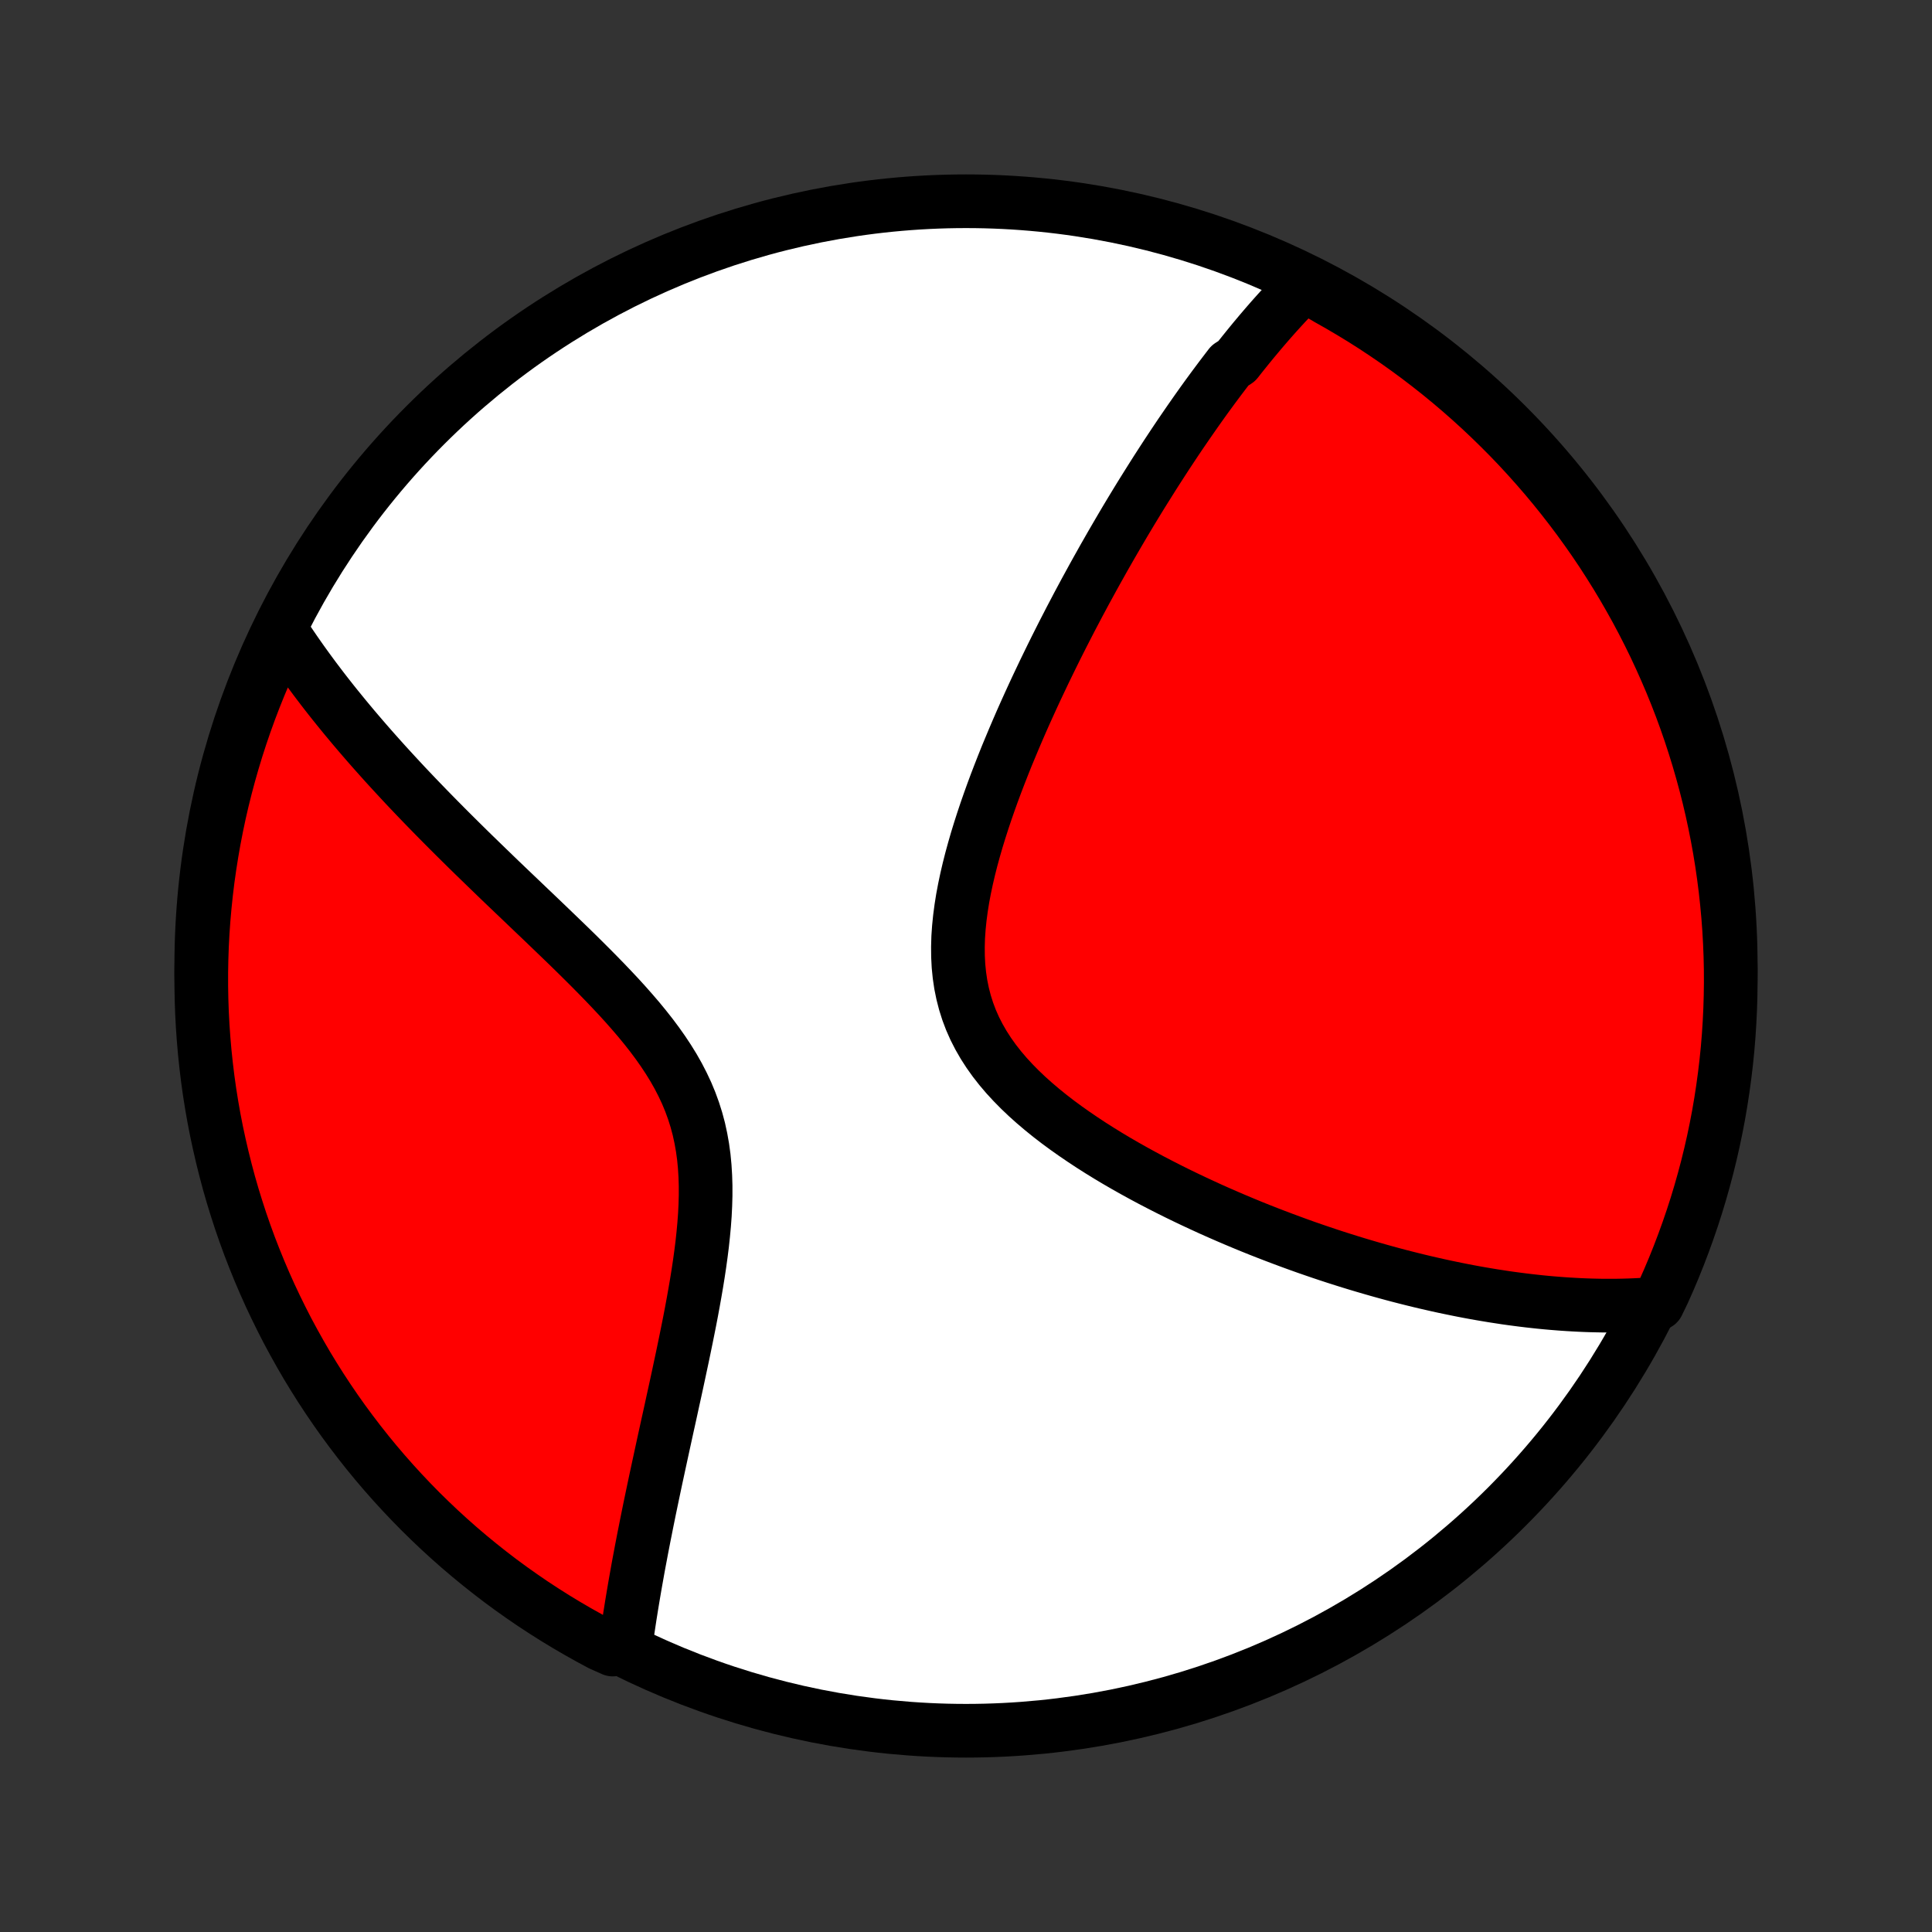<?xml version="1.0" encoding="utf-8" standalone="no"?>
<!DOCTYPE svg PUBLIC "-//W3C//DTD SVG 1.1//EN"
  "http://www.w3.org/Graphics/SVG/1.1/DTD/svg11.dtd">
<!-- Created with matplotlib (http://matplotlib.org/) -->
<svg height="72pt" version="1.1" viewBox="0 0 72 72" width="72pt" xmlns="http://www.w3.org/2000/svg" xmlns:xlink="http://www.w3.org/1999/xlink">
 <rect x="0" y="0" width="72" height="72" fill="#333333" stroke="none"/>
 <defs>
  <style type="text/css">
*{stroke-linecap:butt;stroke-linejoin:round;}
  </style>
 </defs>
 <g id="figure_1">
  <g id="patch_1">
   <path d="
M0 72
L72 72
L72 0
L0 0
z
" style="fill:none;"/>
  </g>
  <g id="axes_1">
   <g id="PatchCollection_1">
    <defs>
     <path d="
M36 -7.5
C43.558 -7.5 50.808 -10.503 56.153 -15.848
C61.497 -21.192 64.5 -28.442 64.5 -36
C64.5 -43.558 61.497 -50.808 56.153 -56.153
C50.808 -61.497 43.558 -64.5 36 -64.5
C28.442 -64.5 21.192 -61.497 15.848 -56.153
C10.503 -50.808 7.5 -43.558 7.5 -36
C7.5 -28.442 10.503 -21.192 15.848 -15.848
C21.192 -10.503 28.442 -7.5 36 -7.5
z
" id="C0_0_a811fe30f3"/>
     <path d="
M48.594 -61.394
L48.454 -61.254
L48.316 -61.112
L48.178 -60.969
L48.042 -60.825
L47.906 -60.681
L47.772 -60.535
L47.638 -60.388
L47.505 -60.24
L47.373 -60.091
L47.242 -59.941
L47.112 -59.79
L46.982 -59.638
L46.853 -59.484
L46.724 -59.33
L46.596 -59.174
L46.469 -59.018
L46.342 -58.86
L46.215 -58.701
L46.089 -58.541
L45.838 -58.38
L45.713 -58.217
L45.588 -58.053
L45.463 -57.888
L45.339 -57.722
L45.214 -57.554
L45.09 -57.385
L44.965 -57.214
L44.841 -57.042
L44.717 -56.868
L44.593 -56.693
L44.469 -56.516
L44.344 -56.337
L44.22 -56.157
L44.095 -55.975
L43.97 -55.792
L43.845 -55.606
L43.72 -55.419
L43.595 -55.23
L43.469 -55.039
L43.343 -54.845
L43.217 -54.65
L43.09 -54.453
L42.963 -54.253
L42.836 -54.051
L42.708 -53.847
L42.579 -53.641
L42.45 -53.432
L42.321 -53.221
L42.191 -53.007
L42.061 -52.791
L41.93 -52.572
L41.799 -52.35
L41.667 -52.125
L41.535 -51.898
L41.401 -51.667
L41.268 -51.434
L41.133 -51.198
L40.999 -50.958
L40.863 -50.716
L40.727 -50.47
L40.591 -50.221
L40.453 -49.969
L40.316 -49.713
L40.177 -49.454
L40.039 -49.191
L39.899 -48.925
L39.76 -48.655
L39.619 -48.381
L39.479 -48.104
L39.338 -47.823
L39.197 -47.538
L39.056 -47.249
L38.914 -46.957
L38.773 -46.66
L38.631 -46.36
L38.49 -46.056
L38.349 -45.748
L38.208 -45.436
L38.068 -45.121
L37.929 -44.801
L37.791 -44.478
L37.654 -44.151
L37.517 -43.821
L37.383 -43.486
L37.251 -43.149
L37.12 -42.808
L36.992 -42.464
L36.867 -42.116
L36.745 -41.766
L36.627 -41.413
L36.513 -41.058
L36.403 -40.7
L36.299 -40.34
L36.2 -39.979
L36.108 -39.616
L36.023 -39.252
L35.946 -38.888
L35.877 -38.523
L35.819 -38.159
L35.771 -37.795
L35.734 -37.432
L35.709 -37.071
L35.699 -36.712
L35.702 -36.356
L35.72 -36.003
L35.755 -35.654
L35.806 -35.309
L35.875 -34.97
L35.961 -34.636
L36.065 -34.307
L36.187 -33.985
L36.327 -33.669
L36.485 -33.36
L36.659 -33.058
L36.849 -32.763
L37.055 -32.474
L37.275 -32.193
L37.508 -31.919
L37.754 -31.652
L38.011 -31.391
L38.278 -31.137
L38.554 -30.89
L38.838 -30.649
L39.129 -30.414
L39.426 -30.185
L39.729 -29.962
L40.036 -29.745
L40.347 -29.533
L40.661 -29.326
L40.977 -29.125
L41.295 -28.929
L41.615 -28.738
L41.936 -28.552
L42.257 -28.371
L42.578 -28.195
L42.899 -28.023
L43.22 -27.856
L43.539 -27.693
L43.858 -27.534
L44.175 -27.38
L44.49 -27.23
L44.804 -27.084
L45.116 -26.941
L45.426 -26.803
L45.733 -26.669
L46.039 -26.538
L46.342 -26.411
L46.643 -26.287
L46.941 -26.167
L47.237 -26.051
L47.53 -25.938
L47.821 -25.828
L48.109 -25.721
L48.394 -25.617
L48.677 -25.516
L48.957 -25.419
L49.235 -25.324
L49.51 -25.232
L49.782 -25.143
L50.052 -25.057
L50.32 -24.973
L50.585 -24.892
L50.847 -24.814
L51.107 -24.738
L51.365 -24.664
L51.62 -24.593
L51.873 -24.524
L52.124 -24.457
L52.373 -24.393
L52.619 -24.331
L52.863 -24.271
L53.106 -24.213
L53.346 -24.158
L53.584 -24.104
L53.821 -24.052
L54.056 -24.003
L54.289 -23.955
L54.52 -23.909
L54.749 -23.865
L54.977 -23.823
L55.203 -23.783
L55.428 -23.745
L55.652 -23.708
L55.874 -23.674
L56.094 -23.64
L56.314 -23.609
L56.532 -23.58
L56.749 -23.552
L56.965 -23.526
L57.179 -23.502
L57.393 -23.479
L57.606 -23.458
L57.818 -23.439
L58.028 -23.422
L58.238 -23.406
L58.448 -23.392
L58.656 -23.38
L58.864 -23.369
L59.071 -23.36
L59.278 -23.353
L59.484 -23.348
L59.69 -23.344
L59.895 -23.343
L60.1 -23.343
L60.304 -23.345
L60.508 -23.349
L60.712 -23.355
L60.916 -23.363
L61.119 -23.373
L61.322 -23.385
L61.526 -23.399
L61.778 -23.415
L61.986 -23.845
L62.187 -24.297
L62.379 -24.752
L62.563 -25.211
L62.739 -25.673
L62.907 -26.138
L63.067 -26.606
L63.219 -27.077
L63.362 -27.551
L63.497 -28.027
L63.624 -28.506
L63.742 -28.987
L63.852 -29.47
L63.953 -29.955
L64.046 -30.442
L64.13 -30.931
L64.205 -31.421
L64.272 -31.913
L64.331 -32.406
L64.381 -32.9
L64.422 -33.395
L64.454 -33.89
L64.478 -34.387
L64.493 -34.883
L64.5 -35.381
L64.498 -35.878
L64.487 -36.376
L64.467 -36.873
L64.439 -37.37
L64.402 -37.866
L64.356 -38.362
L64.302 -38.858
L64.239 -39.352
L64.168 -39.846
L64.088 -40.338
L63.999 -40.829
L63.902 -41.318
L63.797 -41.806
L63.683 -42.292
L63.56 -42.776
L63.429 -43.258
L63.29 -43.738
L63.142 -44.216
L62.987 -44.691
L62.823 -45.163
L62.651 -45.633
L62.47 -46.1
L62.282 -46.563
L62.085 -47.023
L61.881 -47.48
L61.669 -47.934
L61.449 -48.384
L61.221 -48.83
L60.986 -49.272
L60.742 -49.71
L60.492 -50.144
L60.234 -50.574
L59.968 -50.999
L59.696 -51.42
L59.416 -51.836
L59.128 -52.247
L58.834 -52.653
L58.533 -53.054
L58.225 -53.45
L57.91 -53.841
L57.589 -54.226
L57.261 -54.605
L56.926 -54.98
L56.586 -55.348
L56.239 -55.71
L55.885 -56.066
L55.526 -56.416
L55.161 -56.76
L54.789 -57.098
L54.413 -57.429
L54.03 -57.754
L53.642 -58.072
L53.249 -58.383
L52.85 -58.688
L52.447 -58.985
L52.038 -59.276
L51.624 -59.559
L51.206 -59.836
L50.783 -60.105
L50.355 -60.366
L49.924 -60.62
L49.487 -60.867
z
" id="C0_1_43c4bbcd52"/>
     <path d="
M10.512 -48.449
L10.625 -48.277
L10.739 -48.104
L10.856 -47.931
L10.974 -47.758
L11.095 -47.584
L11.218 -47.409
L11.343 -47.234
L11.47 -47.059
L11.6 -46.882
L11.731 -46.705
L11.866 -46.527
L12.002 -46.348
L12.141 -46.168
L12.282 -45.988
L12.426 -45.806
L12.573 -45.623
L12.722 -45.44
L12.873 -45.255
L13.028 -45.069
L13.185 -44.881
L13.345 -44.693
L13.508 -44.503
L13.673 -44.312
L13.842 -44.119
L14.014 -43.925
L14.188 -43.73
L14.366 -43.532
L14.547 -43.334
L14.731 -43.134
L14.918 -42.932
L15.108 -42.728
L15.302 -42.523
L15.499 -42.316
L15.7 -42.107
L15.904 -41.896
L16.111 -41.684
L16.322 -41.469
L16.536 -41.253
L16.754 -41.034
L16.975 -40.814
L17.2 -40.591
L17.427 -40.367
L17.659 -40.14
L17.894 -39.912
L18.132 -39.681
L18.373 -39.448
L18.617 -39.212
L18.865 -38.975
L19.115 -38.736
L19.369 -38.494
L19.624 -38.25
L19.883 -38.003
L20.143 -37.755
L20.405 -37.504
L20.669 -37.25
L20.934 -36.995
L21.201 -36.737
L21.468 -36.476
L21.734 -36.213
L22.001 -35.947
L22.266 -35.679
L22.53 -35.408
L22.792 -35.134
L23.051 -34.858
L23.306 -34.578
L23.556 -34.295
L23.801 -34.01
L24.039 -33.72
L24.27 -33.427
L24.492 -33.13
L24.704 -32.83
L24.906 -32.525
L25.097 -32.216
L25.275 -31.902
L25.439 -31.584
L25.59 -31.262
L25.726 -30.934
L25.847 -30.602
L25.953 -30.266
L26.044 -29.926
L26.119 -29.581
L26.181 -29.233
L26.229 -28.881
L26.263 -28.526
L26.285 -28.168
L26.296 -27.808
L26.296 -27.447
L26.286 -27.084
L26.268 -26.72
L26.241 -26.356
L26.207 -25.992
L26.168 -25.628
L26.122 -25.265
L26.072 -24.903
L26.018 -24.543
L25.96 -24.184
L25.899 -23.828
L25.836 -23.474
L25.771 -23.122
L25.704 -22.773
L25.635 -22.427
L25.566 -22.085
L25.496 -21.745
L25.426 -21.409
L25.355 -21.077
L25.285 -20.748
L25.215 -20.423
L25.145 -20.101
L25.075 -19.784
L25.007 -19.47
L24.939 -19.16
L24.871 -18.854
L24.805 -18.552
L24.74 -18.254
L24.676 -17.96
L24.613 -17.669
L24.551 -17.383
L24.49 -17.1
L24.43 -16.821
L24.372 -16.546
L24.315 -16.275
L24.259 -16.007
L24.204 -15.743
L24.151 -15.482
L24.099 -15.225
L24.049 -14.972
L23.999 -14.722
L23.951 -14.475
L23.904 -14.231
L23.859 -13.991
L23.814 -13.754
L23.771 -13.52
L23.73 -13.288
L23.689 -13.06
L23.65 -12.835
L23.612 -12.612
L23.575 -12.392
L23.539 -12.175
L23.505 -11.961
L23.471 -11.749
L23.439 -11.539
L23.408 -11.332
L23.378 -11.127
L23.349 -10.925
L23.321 -10.724
L22.837 -10.526
L22.397 -10.722
L21.962 -10.956
L21.532 -11.197
L21.105 -11.446
L20.683 -11.702
L20.266 -11.966
L19.854 -12.236
L19.447 -12.515
L19.044 -12.8
L18.647 -13.092
L18.255 -13.392
L17.869 -13.698
L17.488 -14.011
L17.112 -14.331
L16.743 -14.657
L16.379 -14.99
L16.021 -15.33
L15.669 -15.675
L15.324 -16.027
L14.985 -16.385
L14.652 -16.749
L14.326 -17.118
L14.006 -17.494
L13.693 -17.875
L13.387 -18.262
L13.088 -18.654
L12.795 -19.051
L12.51 -19.453
L12.232 -19.861
L11.961 -20.273
L11.698 -20.69
L11.441 -21.112
L11.193 -21.539
L10.952 -21.97
L10.718 -22.404
L10.493 -22.844
L10.275 -23.287
L10.064 -23.734
L9.862 -24.185
L9.668 -24.639
L9.482 -25.097
L9.303 -25.558
L9.133 -26.023
L8.971 -26.49
L8.818 -26.961
L8.672 -27.434
L8.535 -27.909
L8.407 -28.388
L8.287 -28.868
L8.175 -29.351
L8.071 -29.835
L7.976 -30.322
L7.89 -30.81
L7.812 -31.3
L7.743 -31.791
L7.683 -32.284
L7.631 -32.778
L7.588 -33.272
L7.553 -33.768
L7.527 -34.264
L7.51 -34.761
L7.501 -35.258
L7.501 -35.755
L7.51 -36.253
L7.527 -36.75
L7.553 -37.247
L7.588 -37.744
L7.632 -38.24
L7.684 -38.736
L7.744 -39.23
L7.814 -39.724
L7.892 -40.217
L7.978 -40.708
L8.073 -41.198
L8.176 -41.686
L8.288 -42.172
L8.409 -42.657
L8.538 -43.14
L8.675 -43.62
L8.82 -44.098
L8.974 -44.574
L9.136 -45.047
L9.306 -45.517
L9.485 -45.985
L9.671 -46.449
L9.865 -46.91
L10.068 -47.368
z
" id="C0_2_bd97766f2d"/>
    </defs>
    <g clip-path="url(#p1bffca34e9)">
     <use style="fill:#ffffff;stroke:#000000;stroke-width:2.0;" x="0.0" xlink:href="#C0_0_a811fe30f3" y="72.0"/>
    </g>
    <g clip-path="url(#p1bffca34e9)">
     <use style="fill:#ff0000;stroke:#000000;stroke-width:2.0;" x="0.0" xlink:href="#C0_1_43c4bbcd52" y="72.0"/>
    </g>
    <g clip-path="url(#p1bffca34e9)">
     <use style="fill:#ff0000;stroke:#000000;stroke-width:2.0;" x="0.0" xlink:href="#C0_2_bd97766f2d" y="72.0"/>
    </g>
   </g>
  </g>
 </g>
 <defs>
  <clipPath id="p1bffca34e9">
   <rect height="72.0" width="72.0" x="0.0" y="0.0"/>
  </clipPath>
 </defs>
</svg>
